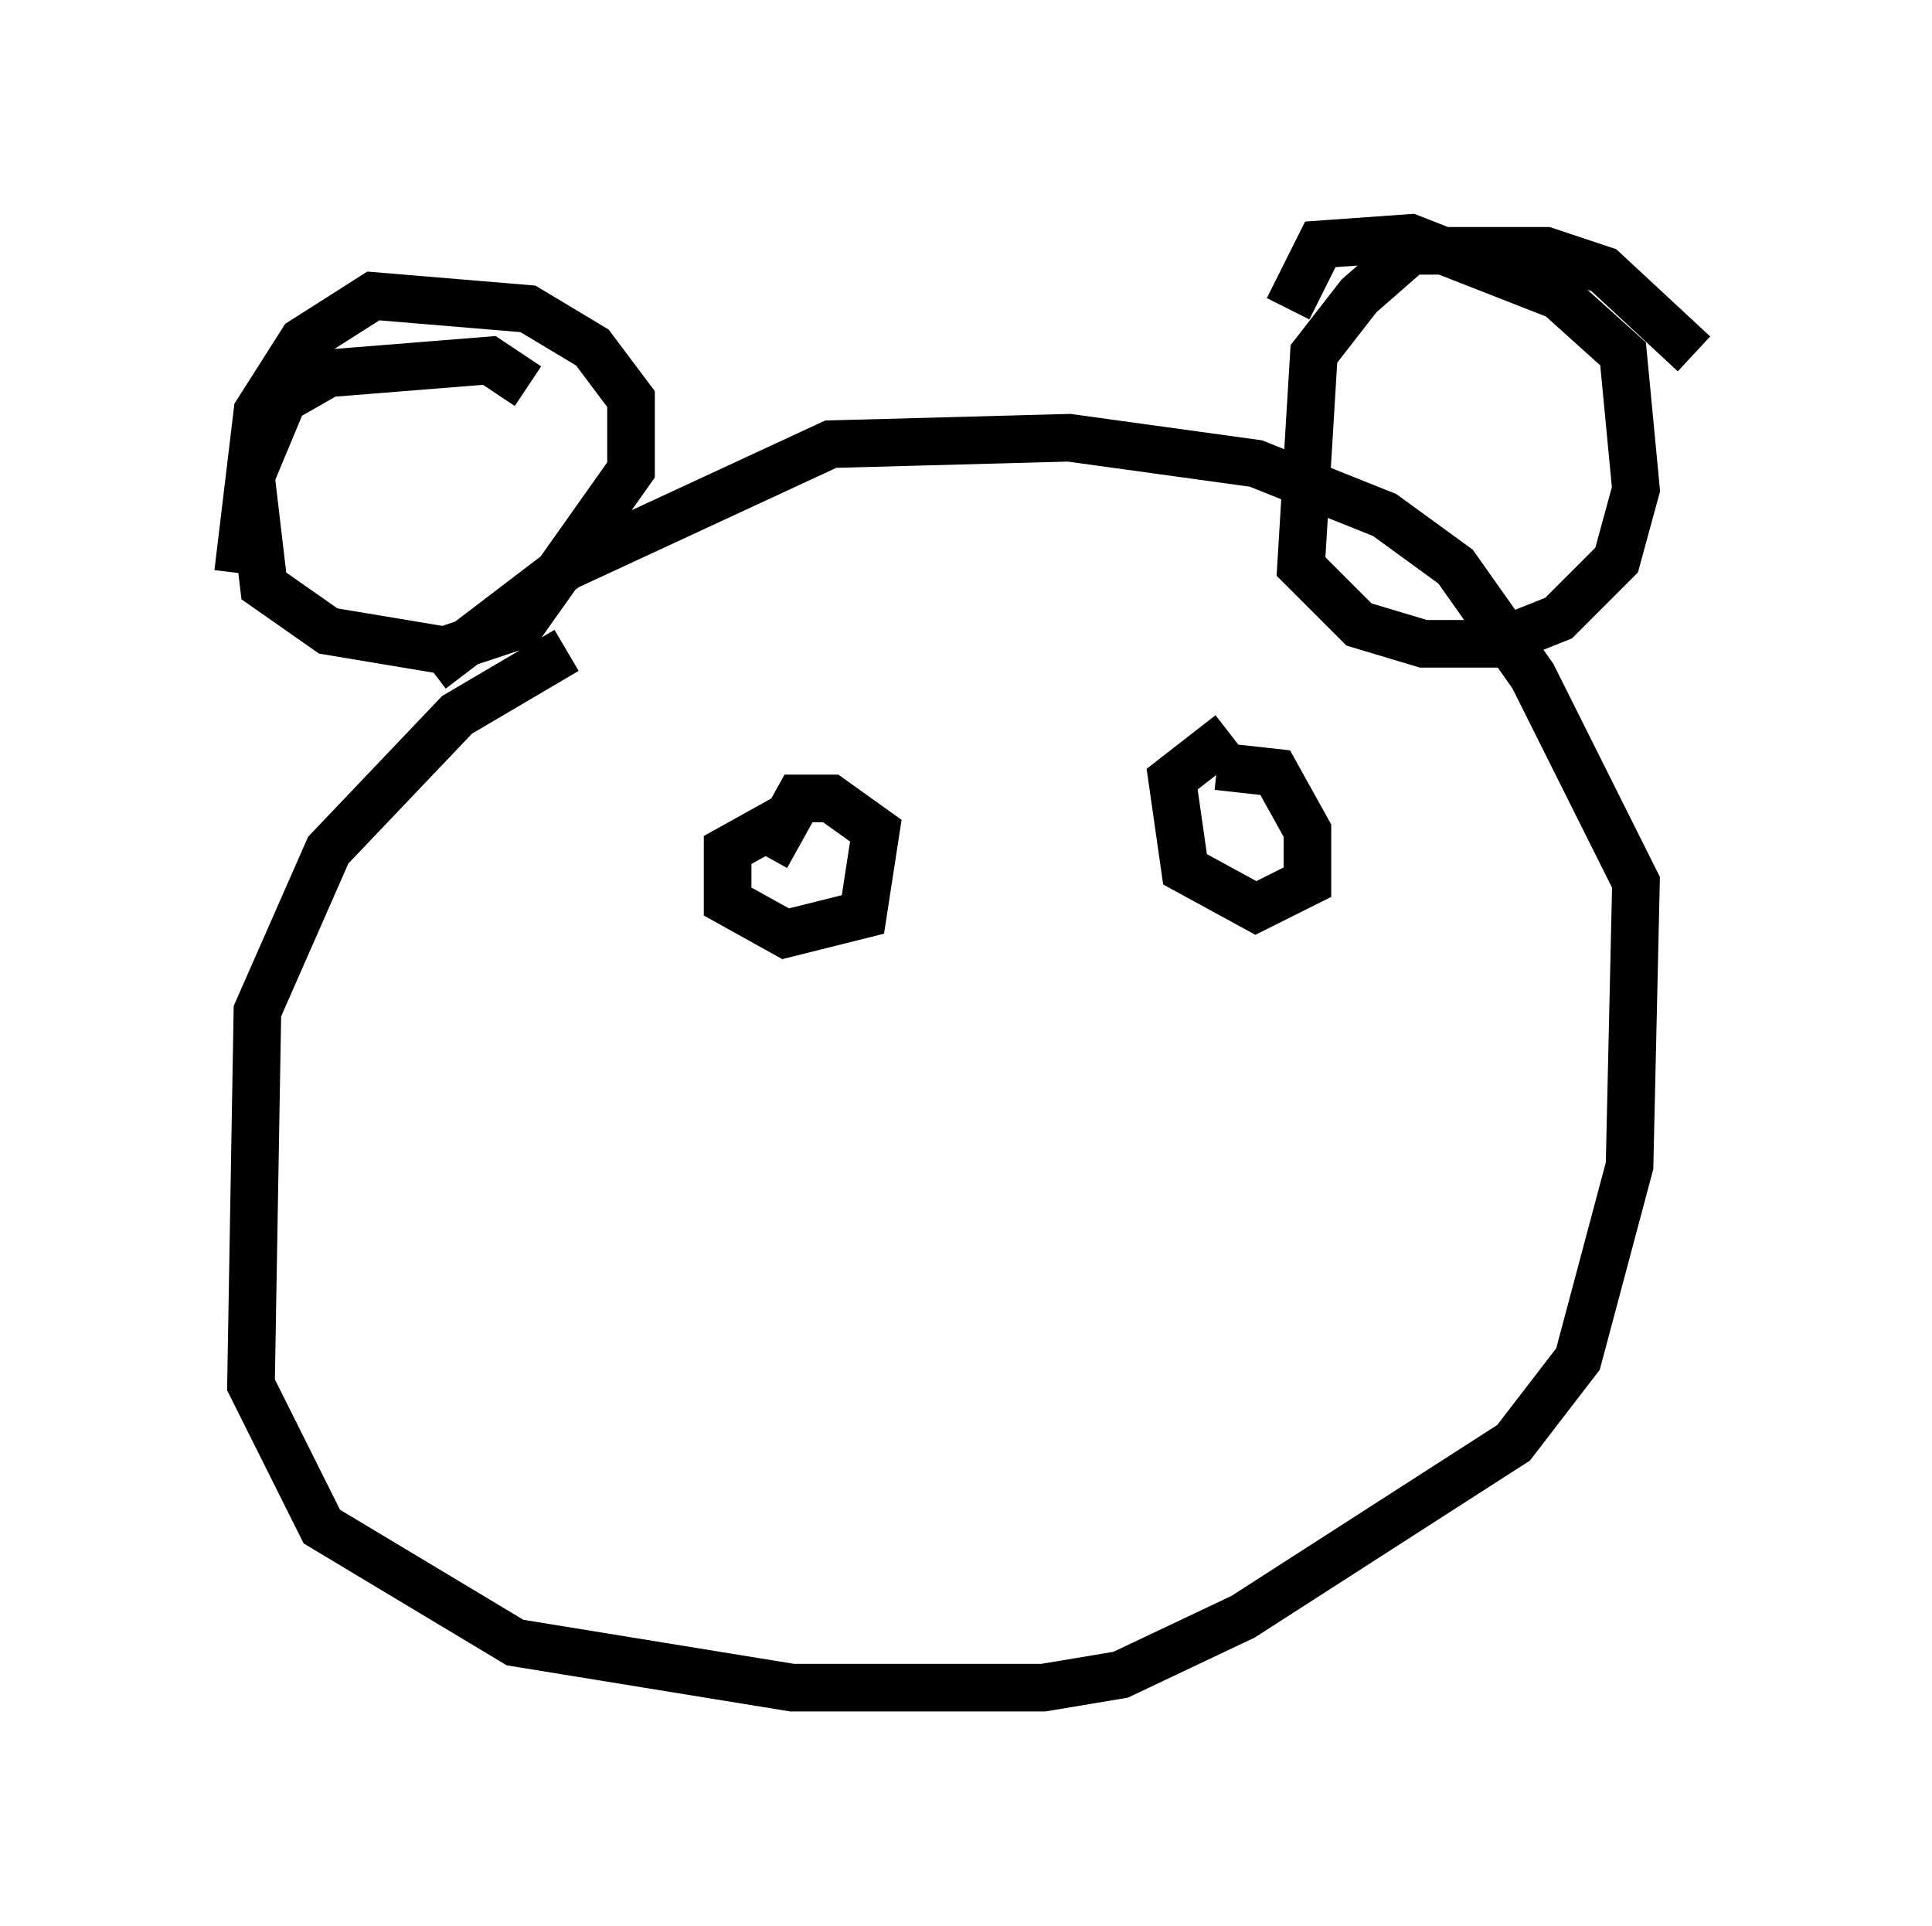 <?xml version="1.0" encoding="utf-8" ?>
<svg baseProfile="full" height="40.446" version="1.1" width="40.582" xmlns="http://www.w3.org/2000/svg" xmlns:ev="http://www.w3.org/2001/xml-events" xmlns:xlink="http://www.w3.org/1999/xlink"><defs /><rect fill="white" height="40.446" width="40.582" x="0" y="0" /><path d="M16.637, 12.848 m-4.736, 0.812 l-2.3, 1.353 -2.706, 2.842 l-1.488, 3.383 -0.135, 7.848 l1.488, 2.977 4.059, 2.436 l5.819, 0.947 5.277, 0.0 l1.624, -0.271 2.571, -1.218 l5.683, -3.654 1.353, -1.759 l1.083, -4.059 0.135, -5.954 l-2.165, -4.33 -1.624, -2.3 l-1.488, -1.083 -2.706, -1.083 l-3.924, -0.541 -5.007, 0.135 l-5.548, 2.571 -2.842, 2.165 m2.03, -5.954 l-0.812, -0.541 -3.383, 0.271 l-0.947, 0.541 -0.677, 1.624 l0.271, 2.3 1.353, 0.947 l2.436, 0.406 1.624, -0.541 l2.3, -3.248 0.0, -1.488 l-0.812, -1.083 -1.353, -0.812 l-3.248, -0.271 -1.488, 0.947 l-0.947, 1.488 -0.406, 3.383 m30.582, -4.601 l-1.894, -1.759 -1.218, -0.406 l-2.842, 0.0 -1.083, 0.947 l-0.947, 1.218 -0.271, 4.465 l1.218, 1.218 1.353, 0.406 l1.488, 0.0 1.353, -0.541 l1.218, -1.218 0.406, -1.488 l-0.271, -2.842 -1.353, -1.218 l-3.112, -1.218 -1.894, 0.135 l-0.677, 1.353 m-10.555, 10.69 l-1.218, 0.677 0.0, 1.083 l1.218, 0.677 1.624, -0.406 l0.271, -1.759 -0.947, -0.677 l-0.677, 0.0 -0.677, 1.218 m9.743, -2.571 l-1.218, 0.947 0.271, 1.894 l1.488, 0.812 1.083, -0.541 l0.0, -1.083 -0.677, -1.218 l-1.218, -0.135 " fill="none" stroke="black" stroke-width="1" /></svg>